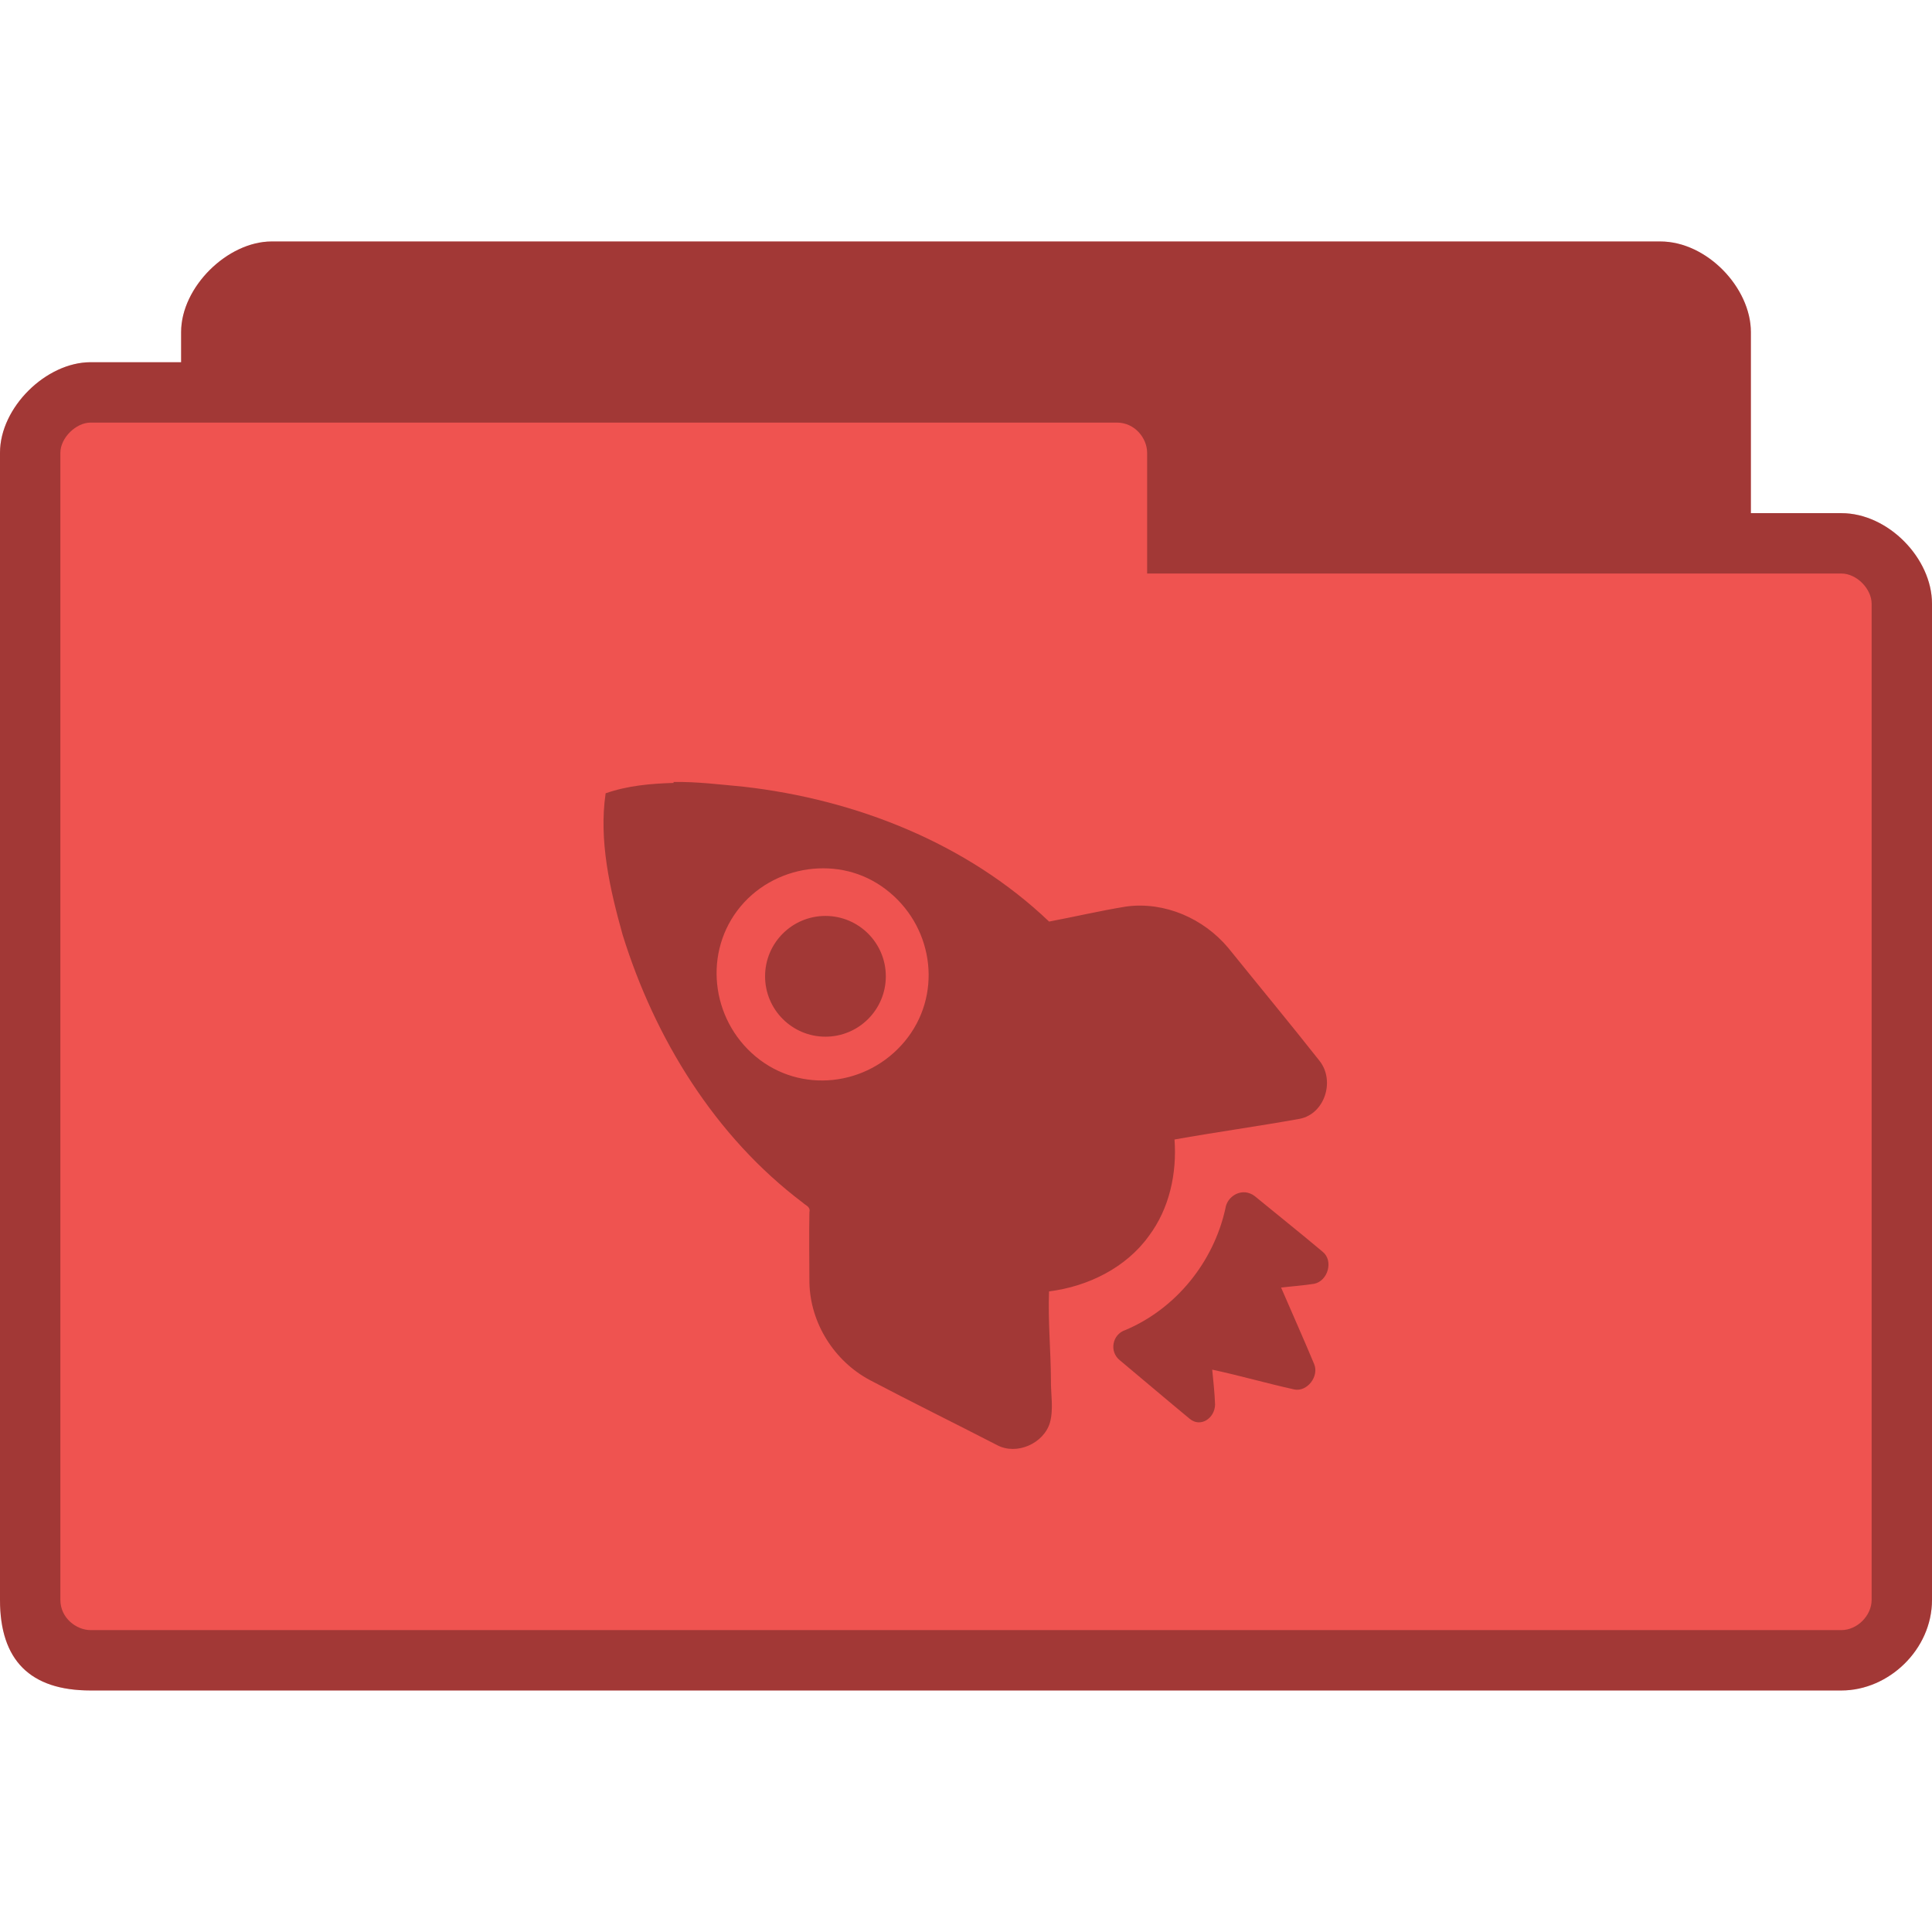 <svg xmlns="http://www.w3.org/2000/svg" viewBox="0 0 128 128">
 <g transform="translate(0,-924.362)">
  <path d="m 18 940.36 c -2.928 0 -6 3.02 -6 6 l 0 2 -6 0 c -2.94 0 -6 2.991 -6 6 l 0 76 c 0 4 2 6 6 6 l 116 0 c 3.135 0 6 -2.717 6 -6 l 0 -66 c 0 -3.01 -2.91 -6 -6 -6 l -6 0 0 -12 c 0 -2.922 -2.906 -6 -6 -6 z" style="fill:#ef5350;fill-opacity:1;stroke:none"/>
  <path d="m 18 940.36 c -2.928 0 -6 3.02 -6 6 l 0 2 -6 0 c -2.94 0 -6 2.991 -6 6 l 0 76 c 0 4 2 6 6 6 l 116 0 c 3.135 0 6 -2.717 6 -6 l 0 -66 c 0 -3.01 -2.91 -6 -6 -6 l -6 0 0 -12 c 0 -2.922 -2.906 -6 -6 -6 l -92 0 z m -12 12 l 68 0 c 1.18 0 2 1.03 2 2 l 0 8 46 0 c 1.011 0 2 1.017 2 2 l 0 66 c 0 1.043 -0.958 2 -2 2 l -116 0 c -0.929 0 -2 -0.793 -2 -2 l 0 -76 c 0 -0.985 1.033 -2 2 -2 z" style="fill:#000;fill-opacity:0.322;stroke:none"/>
  <path d="m 44.625 976.17 0 0.062 c -1.542 0.048 -3.03 0.178 -4.5 0.687 -0.461 3.13 0.286 6.376 1.125 9.375 2.135 6.88 6.125 13.37 11.938 17.75 0.213 0.204 0.516 0.26 0.438 0.625 -0.031 1.524 -0.003 3.159 0 4.688 0.063 2.672 1.643 5.178 4 6.437 2.797 1.474 5.62 2.859 8.438 4.313 1.297 0.688 3.093 -0.11 3.5 -1.5 0.248 -0.914 0.049 -1.881 0.063 -2.813 -0.01 -1.963 -0.201 -3.937 -0.125 -5.875 2.564 -0.316 5.112 -1.568 6.625 -3.687 1.349 -1.808 1.853 -4.126 1.688 -6.375 2.743 -0.489 5.564 -0.878 8.313 -1.375 1.627 -0.328 2.332 -2.487 1.313 -3.813 -1.999 -2.536 -4.03 -4.982 -6.06 -7.5 -1.641 -1.962 -4.219 -3.084 -6.75 -2.75 -1.716 0.276 -3.433 0.68 -5.125 1 -5.465 -5.21 -12.835 -8.097 -20.25 -8.937 -1.523 -0.14 -3.083 -0.337 -4.625 -0.313 z m 9.25 5.75 c 1.791 -0.16 3.572 0.321 5.063 1.563 2.981 2.485 3.482 6.891 1 9.875 -2.482 2.983 -6.894 3.485 -9.875 1 -2.981 -2.484 -3.482 -6.953 -1 -9.938 1.241 -1.491 3.02 -2.336 4.813 -2.5 z m 0.813 3.125 c -2.209 0 -4 1.791 -4 4 0 2.209 1.791 4 4 4 2.209 0 4 -1.791 4 -4 0 -2.209 -1.791 -4 -4 -4 z m 27.813 18.313 c -0.613 -0.056 -1.224 0.42 -1.313 1.062 -0.782 3.556 -3.278 6.645 -6.625 8.06 -0.871 0.276 -1.091 1.428 -0.375 2 1.469 1.224 3.15 2.658 4.625 3.875 0.718 0.611 1.675 -0.026 1.688 -0.938 -0.023 -0.746 -0.12 -1.576 -0.188 -2.312 1.829 0.392 3.628 0.912 5.438 1.312 0.853 0.176 1.66 -0.874 1.313 -1.687 -0.715 -1.716 -1.453 -3.355 -2.188 -5.063 0.74 -0.088 1.451 -0.134 2.188 -0.25 0.912 -0.18 1.305 -1.53 0.563 -2.125 -1.477 -1.243 -3 -2.453 -4.5 -3.687 -0.175 -0.14 -0.421 -0.23 -0.625 -0.25 z" style="fill:#000;fill-opacity:0.322;stroke:none;fill-rule:nonzero"/>
 </g>
</svg>
